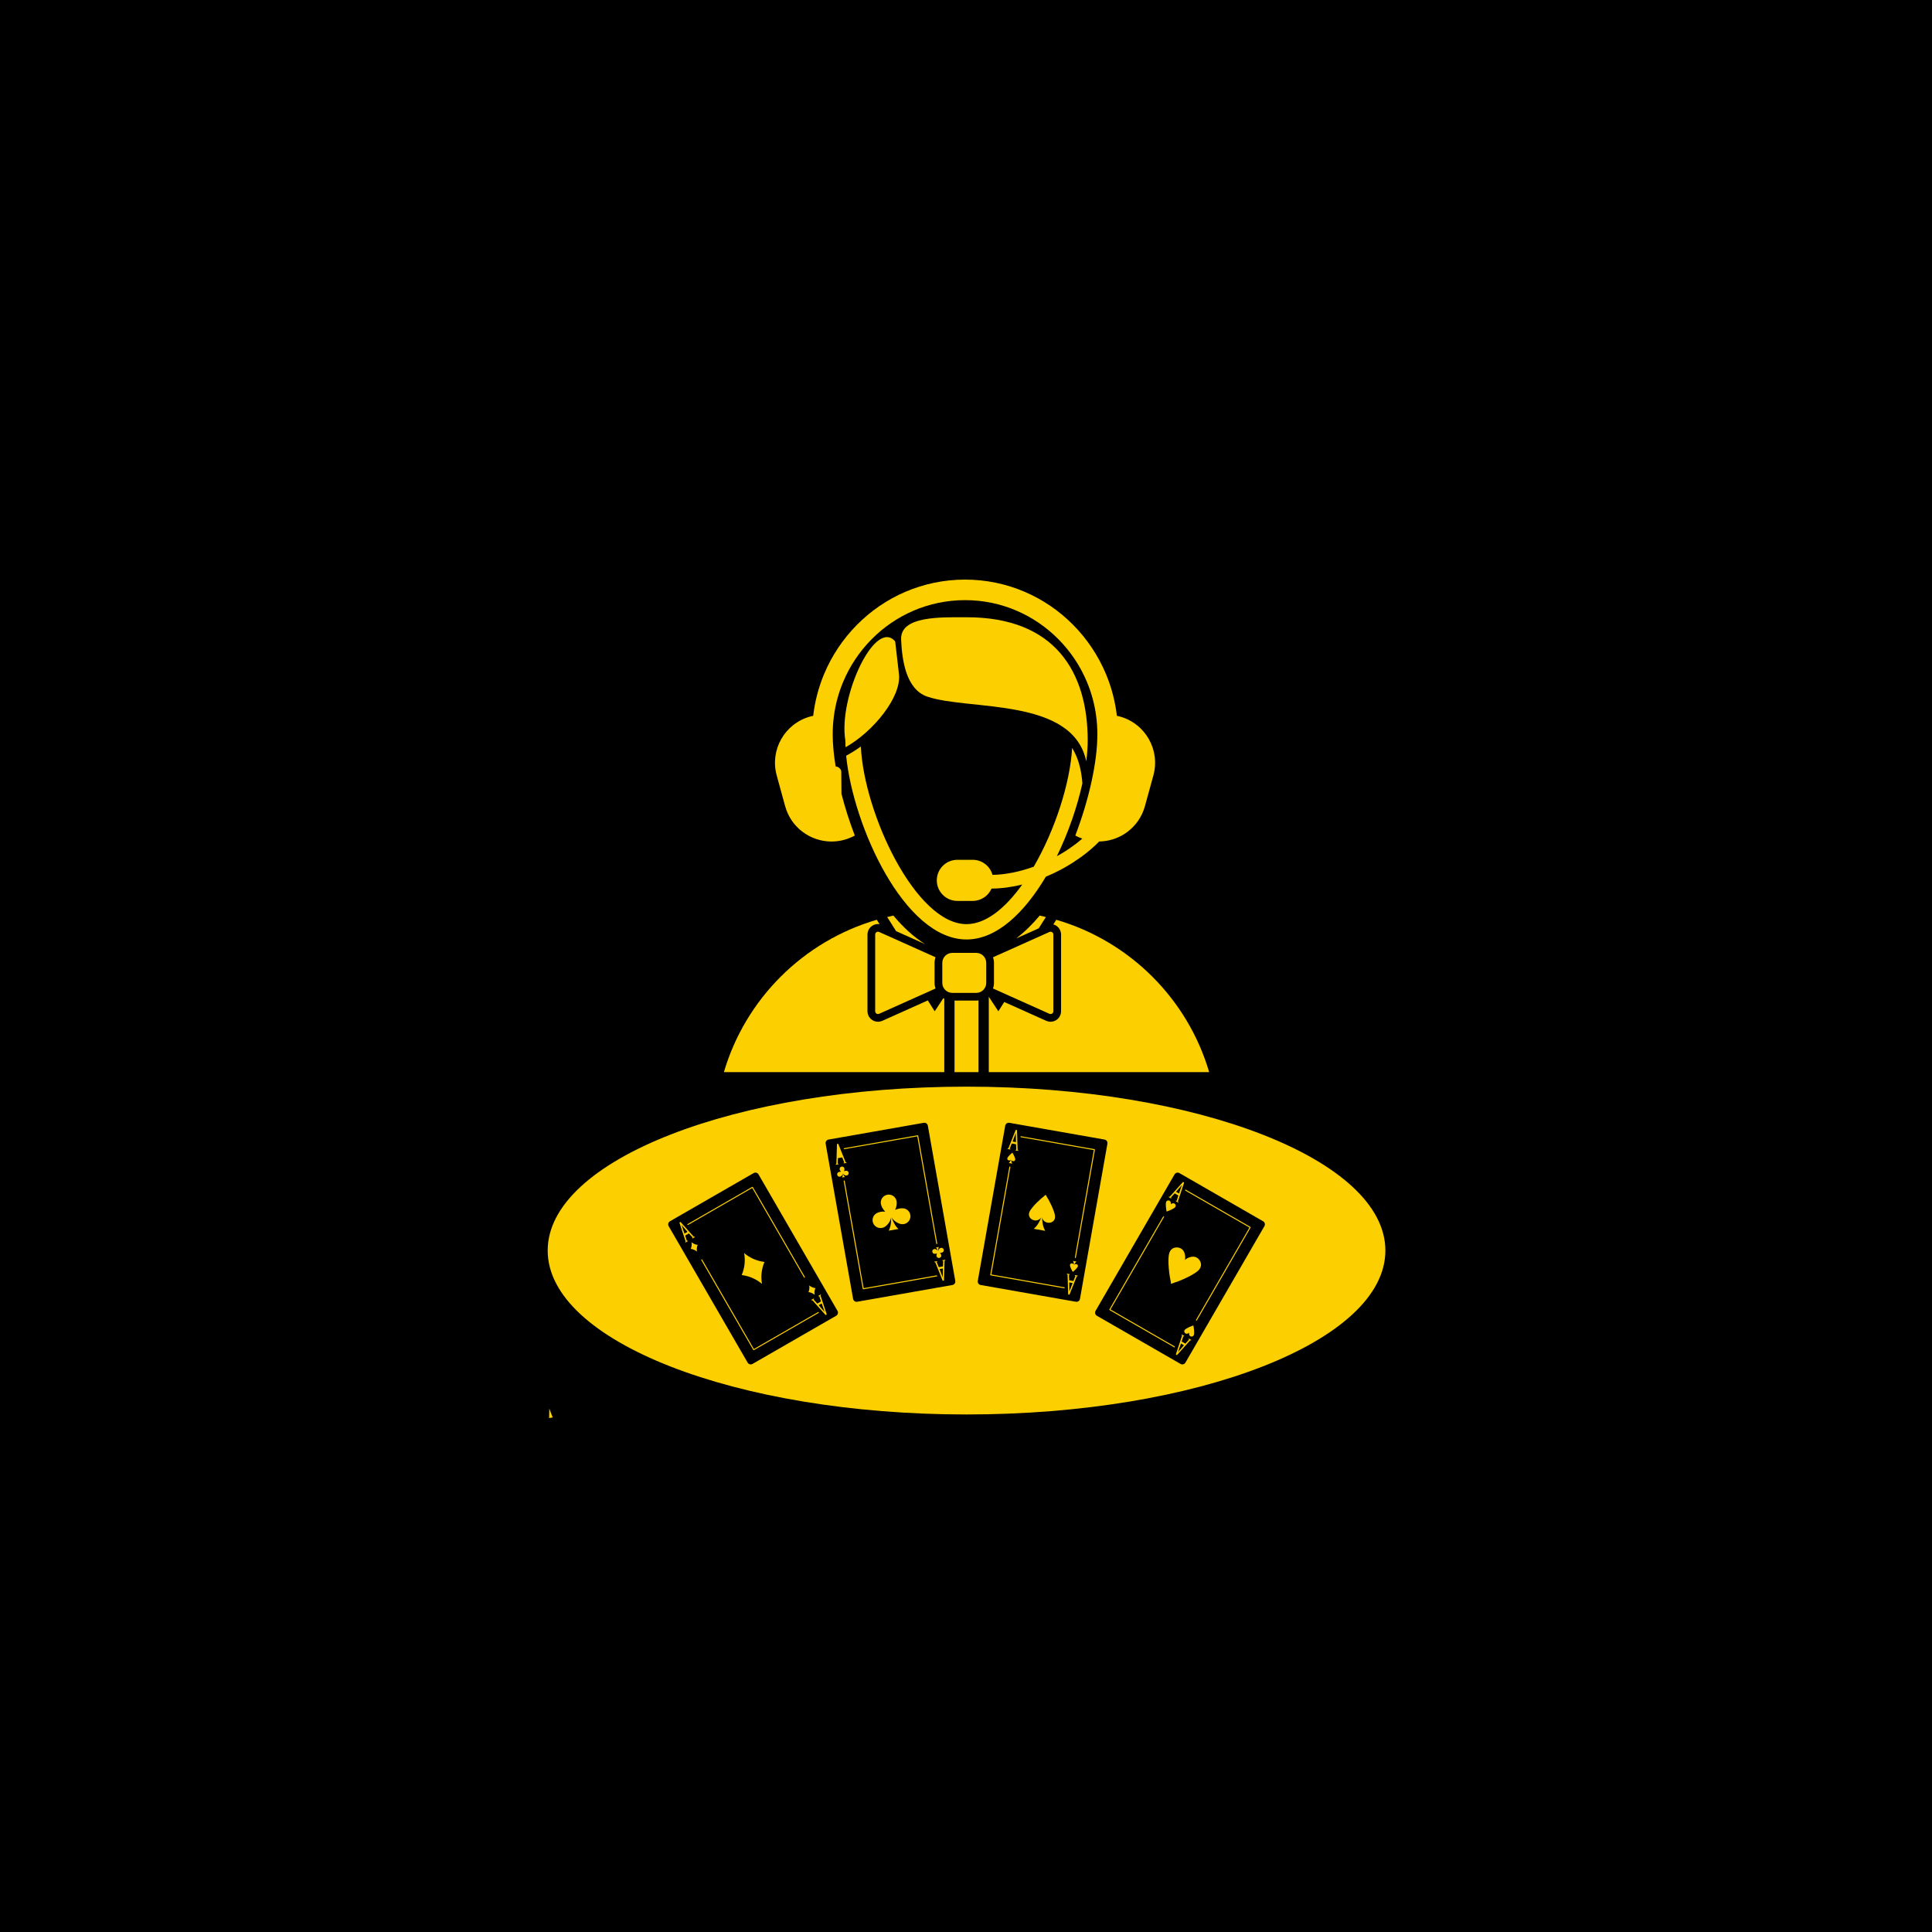 <svg xmlns="http://www.w3.org/2000/svg" xmlns:xlink="http://www.w3.org/1999/xlink" width="500" zoomAndPan="magnify" viewBox="0 0 375 375" height="500" preserveAspectRatio="xMidYMid meet" version="1.0"><defs><clipPath id="932b9fb17f"><path d="M 150 112.5 L 225 112.5 L 225 183 L 150 183 Z M 150 112.5 " clip-rule="nonzero"/></clipPath><clipPath id="00f6f904f8"><path d="M 106.215 273 L 108 273 L 108 275.25 L 106.215 275.25 Z M 106.215 273 " clip-rule="nonzero"/></clipPath><clipPath id="4a403cc53f"><path d="M 106.215 210 L 268.965 210 L 268.965 275 L 106.215 275 Z M 106.215 210 " clip-rule="nonzero"/></clipPath></defs><rect x="-37.5" width="450" fill="#ffffff" y="-37.5" height="450" fill-opacity="1"/><rect x="-37.5" width="450" fill="#ffffff" y="-37.5" height="450" fill-opacity="1"/><rect x="-37.5" width="450" fill="#000000" y="-37.5" height="450" fill-opacity="1"/><path fill="#fbcf00" d="M 179.965 135.207 C 188 137.977 208.203 135.258 210.844 147.77 C 211.027 146.332 211.125 144.973 211.125 143.727 C 211.125 130.586 204.902 119.785 187.602 119.809 C 182.637 119.812 174.711 119.504 174.906 124.129 C 175.074 128.035 175.82 133.777 179.965 135.207 " fill-opacity="1" fill-rule="nonzero"/><path fill="#fbcf00" d="M 174.492 130.906 C 174.254 128.684 173.91 125.906 173.754 124.5 C 169.852 119.91 162.68 135.371 164.082 143.727 C 164.082 144.152 164.098 144.594 164.117 145.043 C 169.559 141.984 174.961 135.262 174.492 130.906 " fill-opacity="1" fill-rule="nonzero"/><path fill="#fbcf00" d="M 191.43 190.777 L 191.43 186.895 C 191.43 185.824 190.559 184.953 189.484 184.953 L 184.844 184.953 C 183.77 184.953 182.898 185.824 182.898 186.895 L 182.898 190.777 C 182.898 191.852 183.77 192.719 184.844 192.719 L 189.484 192.719 C 190.559 192.719 191.43 191.852 191.43 190.777 " fill-opacity="1" fill-rule="nonzero"/><path fill="#fbcf00" d="M 181.582 185.801 L 170.641 180.895 C 170.277 180.734 169.871 180.996 169.871 181.391 L 169.871 196.285 C 169.871 196.676 170.277 196.941 170.641 196.777 L 181.582 191.871 C 181.465 191.527 181.398 191.16 181.398 190.777 L 181.398 186.895 C 181.398 186.516 181.465 186.145 181.582 185.801 " fill-opacity="1" fill-rule="nonzero"/><path fill="#fbcf00" d="M 192.93 186.895 L 192.93 190.777 C 192.93 191.16 192.863 191.527 192.75 191.871 L 203.691 196.777 C 204.051 196.941 204.457 196.676 204.457 196.285 L 204.457 181.391 C 204.457 180.996 204.051 180.734 203.691 180.895 L 192.75 185.801 C 192.863 186.145 192.93 186.516 192.93 186.895 " fill-opacity="1" fill-rule="nonzero"/><path fill="#fbcf00" d="M 191.922 208.098 L 234.699 208.098 C 230.52 193.879 219.281 182.684 205.023 178.527 L 204.453 179.43 C 205.316 179.664 205.953 180.453 205.953 181.391 L 205.953 196.285 C 205.953 196.84 205.734 197.359 205.336 197.746 C 204.949 198.117 204.445 198.32 203.914 198.32 C 203.625 198.32 203.344 198.258 203.078 198.141 L 194.922 194.484 L 193.781 196.289 L 191.922 193.469 L 191.922 208.098 " fill-opacity="1" fill-rule="nonzero"/><path fill="#fbcf00" d="M 183.285 193.84 C 183.227 193.809 183.164 193.777 183.105 193.742 L 181.426 196.289 L 180.09 194.18 L 171.254 198.141 C 170.988 198.258 170.703 198.32 170.418 198.32 L 170.414 198.32 C 169.289 198.32 168.375 197.406 168.375 196.285 L 168.375 181.391 C 168.375 180.266 169.289 179.355 170.418 179.355 C 170.52 179.355 170.621 179.363 170.723 179.379 L 170.184 178.527 C 155.926 182.684 144.688 193.879 140.508 208.098 L 183.285 208.098 L 183.285 193.84 " fill-opacity="1" fill-rule="nonzero"/><path fill="#fbcf00" d="M 185.273 208.098 L 189.93 208.098 L 189.93 194.184 C 189.785 194.203 189.637 194.215 189.484 194.215 L 185.273 194.215 L 185.273 208.098 " fill-opacity="1" fill-rule="nonzero"/><path fill="#fbcf00" d="M 173.398 177.711 C 172.996 177.797 172.602 177.902 172.203 178 L 173.934 180.734 L 179.551 183.254 C 177.352 181.867 175.289 179.965 173.398 177.711 " fill-opacity="1" fill-rule="nonzero"/><path fill="#fbcf00" d="M 201.809 177.711 C 200.379 179.418 198.848 180.922 197.234 182.152 L 201.617 180.188 L 203.004 178 C 202.605 177.902 202.211 177.797 201.809 177.711 " fill-opacity="1" fill-rule="nonzero"/><g clip-path="url(#932b9fb17f)"><path fill="#fbcf00" d="M 152.402 156.496 C 153.539 160.625 157.301 163.34 161.398 163.34 C 161.625 163.34 161.848 163.328 162.074 163.312 C 162.672 163.273 163.273 163.172 163.875 163.004 C 164.602 162.805 165.285 162.527 165.918 162.176 C 164.879 159.473 164.008 156.73 163.328 154.082 L 163.293 149.719 C 163.207 149.203 162.719 148.793 162.199 148.77 C 161.824 146.5 161.629 144.391 161.629 142.547 L 161.629 142.5 C 161.629 141.309 161.707 140.133 161.863 138.98 C 162.172 136.66 162.781 134.445 163.652 132.367 C 164.953 129.254 166.836 126.453 169.16 124.102 C 171.488 121.742 174.254 119.84 177.324 118.527 C 180.395 117.211 183.77 116.488 187.316 116.488 C 190.863 116.488 194.23 117.211 197.301 118.527 C 200.371 119.84 203.133 121.742 205.465 124.102 C 207.793 126.453 209.672 129.254 210.973 132.367 C 211.844 134.445 212.453 136.66 212.762 138.98 C 212.918 140.133 212.996 141.309 212.996 142.5 L 212.996 142.582 C 212.996 147.809 211.418 155.102 208.715 162.176 C 208.953 162.309 209.203 162.426 209.457 162.535 C 209.656 162.621 209.859 162.699 210.07 162.773 C 210.055 162.785 210.039 162.801 210.023 162.812 C 209.254 163.48 208.426 164.113 207.551 164.711 C 207.543 164.715 207.539 164.719 207.531 164.723 C 207.094 165.023 206.641 165.312 206.18 165.59 C 205.84 165.797 205.488 165.996 205.137 166.188 C 207.371 161.609 209.082 156.629 210.09 152.059 C 209.996 150.691 209.777 149.344 209.395 148.074 C 209.078 147.043 208.652 146.066 208.098 145.172 C 207.719 152.004 204.777 161.121 200.645 168.227 C 197.949 169.199 195.184 169.77 192.645 169.812 C 192.18 168.125 190.633 166.887 188.793 166.887 L 185.832 166.887 C 183.621 166.887 181.832 168.672 181.832 170.875 C 181.832 173.082 183.621 174.867 185.832 174.867 L 188.793 174.867 C 190.434 174.867 191.84 173.883 192.457 172.477 C 194.402 172.461 196.414 172.184 198.418 171.688 C 195.145 176.258 191.363 179.375 187.602 179.375 C 177.719 179.375 167.684 157.844 167.094 144.891 C 166.355 145.434 165.602 145.922 164.852 146.344 L 164.238 146.688 C 165.586 160.348 175.535 182.352 187.602 182.352 C 193.488 182.352 198.871 177.117 202.996 170.168 C 204.02 169.742 205.023 169.273 205.996 168.754 C 206.629 168.414 207.242 168.055 207.848 167.68 C 208.016 167.578 208.172 167.473 208.332 167.371 C 208.797 167.07 209.25 166.762 209.695 166.445 C 209.836 166.344 209.977 166.246 210.113 166.141 C 210.652 165.742 211.176 165.328 211.676 164.898 C 211.695 164.879 211.719 164.863 211.738 164.848 C 212.305 164.359 212.844 163.855 213.352 163.332 C 215.125 163.309 216.828 162.781 218.277 161.852 C 218.281 161.852 218.281 161.848 218.281 161.848 C 218.488 161.719 218.688 161.578 218.883 161.43 C 218.895 161.418 218.906 161.406 218.922 161.398 C 219.102 161.258 219.281 161.113 219.449 160.961 C 219.477 160.938 219.5 160.914 219.523 160.891 C 219.684 160.746 219.836 160.602 219.984 160.445 C 220.023 160.406 220.055 160.363 220.09 160.324 C 220.223 160.18 220.352 160.039 220.477 159.891 C 220.523 159.828 220.57 159.762 220.617 159.703 C 220.723 159.566 220.828 159.43 220.926 159.289 C 220.984 159.203 221.031 159.117 221.09 159.031 C 221.168 158.902 221.254 158.777 221.328 158.645 C 221.391 158.539 221.441 158.426 221.5 158.316 C 221.559 158.199 221.625 158.086 221.684 157.965 C 221.75 157.82 221.809 157.668 221.867 157.516 C 221.902 157.426 221.945 157.34 221.98 157.246 C 222.07 157.004 222.152 156.75 222.223 156.496 L 223.871 150.512 C 225.234 145.555 222.312 140.43 217.344 139.07 C 217.156 139.023 216.973 138.977 216.785 138.938 C 216.453 136.094 215.73 133.379 214.668 130.832 C 213.164 127.246 210.992 124.012 208.312 121.301 C 205.633 118.586 202.43 116.383 198.871 114.863 C 195.324 113.344 191.41 112.5 187.316 112.5 C 183.219 112.5 179.305 113.344 175.75 114.863 C 172.195 116.383 168.996 118.586 166.312 121.301 C 163.629 124.012 161.461 127.246 159.957 130.832 C 158.895 133.379 158.172 136.094 157.84 138.938 C 157.652 138.977 157.469 139.023 157.285 139.07 C 152.312 140.43 149.395 145.555 150.758 150.512 L 152.402 156.496 " fill-opacity="1" fill-rule="nonzero"/></g><g clip-path="url(#00f6f904f8)"><path fill="#fbcf00" d="M 106.617 273.414 C 106.625 273.531 106.582 275.25 106.582 275.25 L 107.281 275.125 C 107.281 275.125 106.656 273.535 106.621 273.414 L 106.617 273.414 " fill-opacity="1" fill-rule="nonzero"/></g><path fill="#fbcf00" d="M 195.832 225.242 C 196.008 225.273 196.176 225.191 196.242 225.055 C 196.172 225.25 196.031 225.559 195.797 225.742 L 196.48 225.863 C 196.32 225.605 196.293 225.27 196.293 225.062 C 196.309 225.215 196.438 225.348 196.613 225.379 C 196.758 225.406 196.898 225.355 196.98 225.258 C 197.109 225.109 197.047 224.891 196.988 224.719 C 196.91 224.484 196.801 224.258 196.68 224.035 C 196.668 224.008 196.531 223.797 196.504 223.727 C 196.453 223.781 196.254 223.934 196.23 223.953 C 196.043 224.125 195.859 224.301 195.707 224.496 C 195.594 224.633 195.461 224.816 195.531 225.004 C 195.574 225.121 195.688 225.219 195.832 225.242 " fill-opacity="1" fill-rule="nonzero"/><path fill="#fbcf00" d="M 146.332 261.844 L 136.184 244.305 L 136.23 244.586 L 136.012 244.402 L 146.211 262.023 C 146.238 262.07 146.301 262.086 146.344 262.059 L 158.965 254.793 L 158.832 254.645 L 146.332 261.844 " fill-opacity="1" fill-rule="nonzero"/><path fill="#fbcf00" d="M 197.16 219.953 L 197.168 219.953 C 197.156 220.07 197.199 221.688 197.199 221.688 L 196.539 221.57 C 196.539 221.57 197.133 220.059 197.16 219.953 Z M 195.57 223.027 L 196.07 223.117 C 196.082 223.117 196.094 223.113 196.094 223.102 L 196.113 223 C 196.113 222.992 196.105 222.98 196.094 222.977 L 195.98 222.957 L 196.391 221.953 L 197.207 222.098 L 197.262 223.184 L 197.145 223.164 C 197.133 223.16 197.121 223.168 197.121 223.18 L 197.102 223.277 C 197.102 223.289 197.109 223.297 197.117 223.301 L 197.621 223.391 C 197.629 223.391 197.641 223.383 197.645 223.371 L 197.66 223.273 C 197.664 223.262 197.656 223.254 197.645 223.25 L 197.523 223.23 L 197.402 219.348 L 197.156 219.305 L 195.715 222.91 L 195.594 222.891 C 195.582 222.887 195.574 222.895 195.57 222.906 L 195.555 223.004 C 195.551 223.016 195.559 223.027 195.57 223.027 " fill-opacity="1" fill-rule="nonzero"/><path fill="#fbcf00" d="M 134.219 241.109 C 134.297 241.543 134.254 241.977 134.074 242.406 C 134.543 242.473 134.938 242.652 135.277 242.934 C 135.199 242.5 135.242 242.066 135.422 241.633 C 134.953 241.574 134.559 241.391 134.219 241.109 " fill-opacity="1" fill-rule="nonzero"/><path fill="#fbcf00" d="M 203.336 237.32 C 203.809 237.406 204.266 237.242 204.535 236.926 C 204.961 236.434 204.758 235.715 204.566 235.156 C 204.305 234.383 203.941 233.637 203.551 232.902 C 203.504 232.816 203.07 232.125 202.969 231.895 C 202.801 232.078 202.152 232.578 202.078 232.645 C 201.461 233.199 200.859 233.777 200.352 234.414 C 199.98 234.875 199.543 235.48 199.773 236.09 C 199.922 236.477 200.293 236.785 200.766 236.871 C 201.344 236.973 201.891 236.703 202.113 236.254 C 201.883 236.891 201.422 237.902 200.645 238.512 L 202.887 238.906 C 202.363 238.066 202.277 236.957 202.281 236.277 C 202.332 236.781 202.754 237.219 203.336 237.32 " fill-opacity="1" fill-rule="nonzero"/><path fill="#fbcf00" d="M 192.422 247.375 L 196.121 226.457 L 195.926 226.426 L 192.211 247.438 C 192.203 247.492 192.238 247.543 192.293 247.551 L 206.645 250.074 L 206.637 249.875 L 192.422 247.375 " fill-opacity="1" fill-rule="nonzero"/><path fill="#fbcf00" d="M 164.016 228.457 C 163.793 228.266 163.668 227.938 163.609 227.758 C 163.699 227.957 163.973 228.137 164.172 228.172 C 164.43 228.215 164.672 228.047 164.719 227.789 C 164.766 227.531 164.594 227.289 164.336 227.242 C 164.191 227.219 163.98 227.25 163.82 227.332 C 163.902 227.172 163.934 226.961 163.906 226.816 C 163.863 226.562 163.617 226.391 163.359 226.434 C 163.105 226.48 162.934 226.723 162.977 226.98 C 163.004 227.125 163.105 227.309 163.238 227.434 C 163.059 227.414 162.852 227.453 162.723 227.527 C 162.496 227.656 162.418 227.945 162.551 228.172 C 162.68 228.395 162.969 228.473 163.195 228.344 C 163.371 228.242 163.566 227.98 163.582 227.766 C 163.59 227.953 163.582 228.305 163.438 228.559 L 164.016 228.457 " fill-opacity="1" fill-rule="nonzero"/><path fill="#fbcf00" d="M 174.902 237.598 C 175.742 237.742 176.547 237.184 176.695 236.34 C 176.844 235.5 176.281 234.699 175.438 234.551 C 174.957 234.469 174.273 234.574 173.746 234.84 C 174.008 234.309 174.117 233.629 174.031 233.148 C 173.883 232.309 173.078 231.746 172.238 231.895 C 171.395 232.043 170.832 232.844 170.98 233.688 C 171.066 234.164 171.398 234.77 171.828 235.176 C 171.242 235.109 170.562 235.242 170.141 235.484 C 169.398 235.91 169.145 236.855 169.57 237.594 C 170 238.336 170.945 238.586 171.688 238.16 C 172.266 237.828 172.906 236.977 172.961 236.266 C 172.984 236.879 172.961 238.031 172.492 238.875 L 174.391 238.543 C 173.66 237.906 173.242 236.832 173.055 236.246 C 173.348 236.895 174.242 237.48 174.902 237.598 " fill-opacity="1" fill-rule="nonzero"/><path fill="#fbcf00" d="M 178.047 220.562 L 181.742 241.473 L 181.934 241.438 L 178.223 220.434 C 178.211 220.379 178.16 220.348 178.109 220.355 L 163.758 222.879 L 163.832 223.062 L 178.047 220.562 " fill-opacity="1" fill-rule="nonzero"/><path fill="#fbcf00" d="M 182.992 247.949 L 182.988 247.949 C 182.957 247.836 182.363 246.332 182.363 246.332 L 183.027 246.215 C 183.027 246.215 182.984 247.84 182.992 247.949 Z M 183.434 244.516 L 182.934 244.605 C 182.922 244.605 182.914 244.617 182.918 244.629 L 182.934 244.727 C 182.938 244.738 182.949 244.746 182.961 244.742 L 183.074 244.723 L 183.035 245.809 L 182.219 245.953 L 181.793 244.949 L 181.91 244.926 C 181.922 244.926 181.93 244.914 181.926 244.902 L 181.91 244.805 C 181.906 244.797 181.898 244.789 181.887 244.789 L 181.387 244.875 C 181.375 244.879 181.367 244.891 181.367 244.902 L 181.387 245 C 181.387 245.012 181.398 245.016 181.41 245.016 L 181.531 244.996 L 182.973 248.602 L 183.223 248.559 L 183.34 244.676 L 183.461 244.656 C 183.473 244.652 183.477 244.645 183.477 244.633 L 183.457 244.531 C 183.457 244.523 183.445 244.516 183.434 244.516 " fill-opacity="1" fill-rule="nonzero"/><path fill="#fbcf00" d="M 181.66 242.145 C 181.883 242.336 182.012 242.668 182.066 242.844 C 181.977 242.645 181.707 242.469 181.508 242.434 C 181.25 242.391 181.004 242.559 180.961 242.816 C 180.914 243.07 181.086 243.316 181.34 243.359 C 181.488 243.387 181.695 243.352 181.859 243.273 C 181.777 243.434 181.746 243.641 181.77 243.789 C 181.816 244.043 182.059 244.215 182.316 244.168 C 182.574 244.125 182.746 243.879 182.699 243.625 C 182.672 243.477 182.57 243.293 182.441 243.172 C 182.621 243.191 182.828 243.152 182.957 243.078 C 183.18 242.945 183.258 242.66 183.129 242.434 C 182.996 242.207 182.711 242.133 182.484 242.262 C 182.309 242.363 182.113 242.621 182.098 242.84 C 182.09 242.652 182.098 242.301 182.238 242.043 L 181.66 242.145 " fill-opacity="1" fill-rule="nonzero"/><path fill="#fbcf00" d="M 167.633 250.039 L 163.938 229.133 L 163.746 229.168 L 167.457 250.172 C 167.469 250.223 167.52 250.258 167.57 250.25 L 181.922 247.727 L 181.848 247.539 L 167.633 250.039 " fill-opacity="1" fill-rule="nonzero"/><path fill="#fbcf00" d="M 162.762 225.977 L 162.742 225.879 C 162.742 225.867 162.73 225.859 162.719 225.859 L 162.605 225.879 L 162.645 224.797 L 163.461 224.652 L 163.883 225.656 L 163.766 225.676 C 163.758 225.68 163.75 225.688 163.75 225.699 L 163.77 225.801 C 163.77 225.809 163.781 225.816 163.793 225.812 L 164.293 225.727 C 164.305 225.727 164.309 225.715 164.309 225.703 L 164.289 225.605 C 164.289 225.594 164.277 225.586 164.27 225.59 L 164.148 225.609 L 162.703 222.004 L 162.457 222.047 L 162.34 225.93 L 162.219 225.949 C 162.207 225.949 162.199 225.961 162.203 225.973 L 162.219 226.07 C 162.223 226.082 162.23 226.09 162.242 226.086 L 162.742 226 C 162.754 225.996 162.762 225.988 162.762 225.977 " fill-opacity="1" fill-rule="nonzero"/><path fill="#fbcf00" d="M 207.574 250.652 L 207.566 250.652 C 207.578 250.531 207.535 248.918 207.535 248.918 L 208.199 249.035 C 208.199 249.035 207.602 250.547 207.574 250.652 Z M 209.164 247.574 L 208.664 247.488 C 208.652 247.488 208.641 247.492 208.641 247.504 L 208.625 247.602 C 208.621 247.613 208.629 247.625 208.641 247.629 L 208.754 247.648 L 208.344 248.652 L 207.527 248.508 L 207.477 247.422 L 207.59 247.441 C 207.602 247.445 207.613 247.438 207.613 247.426 L 207.633 247.328 C 207.633 247.316 207.629 247.305 207.617 247.305 L 207.117 247.215 C 207.105 247.215 207.094 247.223 207.094 247.234 L 207.074 247.332 C 207.074 247.344 207.078 247.352 207.09 247.355 L 207.211 247.375 L 207.332 251.258 L 207.578 251.301 L 209.02 247.695 L 209.141 247.715 C 209.152 247.715 209.16 247.707 209.164 247.699 L 209.18 247.602 C 209.184 247.59 209.176 247.578 209.164 247.574 " fill-opacity="1" fill-rule="nonzero"/><path fill="#fbcf00" d="M 158.125 251.324 C 158.047 250.891 158.09 250.457 158.266 250.023 C 157.801 249.961 157.402 249.781 157.066 249.5 C 157.145 249.934 157.102 250.363 156.922 250.797 C 157.391 250.859 157.785 251.039 158.125 251.324 " fill-opacity="1" fill-rule="nonzero"/><path fill="#fbcf00" d="M 228.664 262.414 L 228.66 262.414 C 228.707 262.309 229.223 260.773 229.223 260.773 L 229.805 261.109 C 229.805 261.109 228.727 262.328 228.664 262.414 Z M 230.773 259.816 C 230.766 259.809 230.75 259.812 230.746 259.824 L 230.695 259.91 C 230.691 259.918 230.695 259.93 230.703 259.938 L 230.805 259.996 L 230.074 260.801 L 229.355 260.387 L 229.68 259.348 L 229.781 259.406 C 229.789 259.414 229.805 259.41 229.809 259.398 L 229.859 259.312 C 229.863 259.301 229.859 259.289 229.852 259.285 L 229.414 259.031 C 229.402 259.027 229.391 259.027 229.383 259.039 L 229.332 259.125 C 229.328 259.137 229.332 259.148 229.34 259.152 L 229.445 259.215 L 228.23 262.902 L 228.445 263.027 L 231.039 260.133 L 231.145 260.191 C 231.152 260.195 231.164 260.191 231.172 260.184 L 231.223 260.098 C 231.227 260.086 231.223 260.074 231.215 260.07 L 230.773 259.816 " fill-opacity="1" fill-rule="nonzero"/><path fill="#fbcf00" d="M 226.004 236.109 L 225.844 236.188 L 225.832 236.012 L 215.332 254.156 C 215.305 254.203 215.32 254.262 215.367 254.289 L 227.988 261.559 L 228.051 261.367 L 215.551 254.168 L 226.004 236.109 " fill-opacity="1" fill-rule="nonzero"/><path fill="#fbcf00" d="M 146.008 230.59 L 156.16 248.129 L 156.109 247.848 L 156.328 248.031 L 146.129 230.41 C 146.102 230.363 146.043 230.348 145.996 230.375 L 133.375 237.641 L 133.512 237.789 L 146.008 230.59 " fill-opacity="1" fill-rule="nonzero"/><path fill="#fbcf00" d="M 231.633 257.27 C 231.543 257.312 231.234 257.414 231.195 257.43 C 230.891 257.551 230.586 257.688 230.305 257.859 C 230.105 257.98 229.855 258.148 229.859 258.406 C 229.863 258.574 229.961 258.738 230.125 258.836 C 230.328 258.953 230.664 258.832 230.809 258.691 C 230.762 258.887 230.824 259.238 231.027 259.355 C 231.191 259.449 231.387 259.449 231.531 259.367 C 231.758 259.242 231.781 258.945 231.785 258.711 C 231.793 258.383 231.758 258.055 231.711 257.727 C 231.707 257.688 231.637 257.367 231.633 257.27 " fill-opacity="1" fill-rule="nonzero"/><g clip-path="url(#4a403cc53f)"><path fill="#fbcf00" d="M 245.422 237.992 L 230.09 264.484 C 229.898 264.812 229.477 264.93 229.145 264.738 L 212.898 255.383 C 212.57 255.191 212.457 254.77 212.648 254.441 L 227.98 227.949 C 228.172 227.617 228.594 227.504 228.922 227.695 L 245.172 237.051 C 245.5 237.242 245.613 237.664 245.422 237.992 Z M 208.82 252.668 L 190.348 249.418 C 189.973 249.352 189.723 248.996 189.789 248.621 L 195.113 218.496 C 195.18 218.121 195.539 217.871 195.914 217.938 L 214.387 221.188 C 214.762 221.25 215.016 221.609 214.949 221.984 L 209.621 252.109 C 209.555 252.484 209.199 252.734 208.82 252.668 Z M 184.859 249.418 L 166.383 252.668 C 166.008 252.734 165.652 252.484 165.586 252.109 L 160.258 221.984 C 160.195 221.609 160.445 221.25 160.82 221.188 L 179.293 217.938 C 179.668 217.871 180.027 218.121 180.094 218.496 L 185.418 248.621 C 185.484 248.996 185.234 249.352 184.859 249.418 Z M 162.309 255.383 L 146.062 264.738 C 145.73 264.93 145.309 264.812 145.117 264.484 L 129.785 237.992 C 129.594 237.664 129.707 237.242 130.035 237.051 L 146.281 227.695 C 146.613 227.504 147.035 227.617 147.227 227.949 L 162.559 254.441 C 162.75 254.77 162.637 255.191 162.309 255.383 Z M 187.602 210.918 C 142.703 210.918 106.305 225.16 106.305 242.73 C 106.305 260.301 142.703 274.547 187.602 274.547 C 232.504 274.547 268.902 260.301 268.902 242.73 C 268.902 225.16 232.504 210.918 187.602 210.918 " fill-opacity="1" fill-rule="nonzero"/></g><path fill="#fbcf00" d="M 160.051 254.637 L 160.047 254.641 C 159.977 254.543 158.902 253.332 158.902 253.332 L 159.488 252.996 C 159.488 252.996 160.004 254.539 160.051 254.637 Z M 159.359 251.383 C 159.367 251.375 159.371 251.363 159.367 251.355 L 159.316 251.27 C 159.312 251.258 159.297 251.254 159.289 251.262 L 158.848 251.516 C 158.84 251.52 158.836 251.531 158.84 251.543 L 158.891 251.629 C 158.898 251.637 158.91 251.641 158.918 251.637 L 159.02 251.578 L 159.352 252.609 L 158.637 253.023 L 157.895 252.227 L 157.996 252.168 C 158.008 252.16 158.008 252.148 158.004 252.141 L 157.953 252.055 C 157.949 252.043 157.938 252.039 157.926 252.043 L 157.484 252.297 C 157.477 252.305 157.473 252.316 157.48 252.328 L 157.527 252.414 C 157.535 252.422 157.547 252.426 157.555 252.422 L 157.66 252.359 L 160.254 255.254 L 160.473 255.129 L 159.254 251.441 L 159.359 251.383 " fill-opacity="1" fill-rule="nonzero"/><path fill="#fbcf00" d="M 242.703 238.145 L 230.082 230.875 L 230.02 231.066 L 242.52 238.266 L 232.066 256.324 L 232.227 256.242 L 232.238 256.422 L 242.738 238.277 C 242.766 238.23 242.75 238.172 242.703 238.145 " fill-opacity="1" fill-rule="nonzero"/><path fill="#fbcf00" d="M 208.902 245.363 C 208.727 245.332 208.559 245.414 208.492 245.551 C 208.562 245.359 208.703 245.047 208.941 244.863 L 208.258 244.742 C 208.418 244.996 208.441 245.336 208.441 245.543 C 208.426 245.391 208.297 245.258 208.121 245.227 C 207.977 245.199 207.84 245.25 207.754 245.348 C 207.625 245.496 207.688 245.715 207.746 245.883 C 207.824 246.121 207.934 246.348 208.055 246.57 C 208.07 246.598 208.203 246.809 208.23 246.879 C 208.285 246.824 208.48 246.668 208.504 246.648 C 208.691 246.48 208.875 246.305 209.031 246.109 C 209.145 245.969 209.273 245.785 209.207 245.602 C 209.16 245.484 209.047 245.387 208.902 245.363 " fill-opacity="1" fill-rule="nonzero"/><path fill="#fbcf00" d="M 144.438 243.223 C 144.691 244.641 144.555 246.062 143.965 247.488 C 145.496 247.691 146.797 248.281 147.906 249.211 C 147.652 247.793 147.789 246.371 148.379 244.945 C 146.848 244.742 145.543 244.152 144.438 243.223 " fill-opacity="1" fill-rule="nonzero"/><path fill="#fbcf00" d="M 212.441 223.055 L 198.094 220.531 L 198.098 220.727 L 212.312 223.23 L 208.617 244.145 L 208.809 244.18 L 212.523 223.168 C 212.531 223.113 212.496 223.062 212.441 223.055 " fill-opacity="1" fill-rule="nonzero"/><path fill="#fbcf00" d="M 229.406 230.016 L 229.41 230.02 C 229.359 230.125 228.848 231.66 228.848 231.66 L 228.266 231.324 C 228.266 231.324 229.344 230.105 229.406 230.016 Z M 227.297 232.617 C 227.305 232.621 227.32 232.621 227.324 232.609 L 227.375 232.523 C 227.379 232.512 227.375 232.5 227.367 232.496 L 227.266 232.438 L 227.996 231.633 L 228.715 232.047 L 228.391 233.086 L 228.289 233.027 C 228.277 233.02 228.266 233.023 228.262 233.035 L 228.211 233.121 C 228.203 233.129 228.207 233.145 228.219 233.148 L 228.656 233.402 C 228.668 233.406 228.68 233.402 228.688 233.395 L 228.734 233.309 C 228.742 233.297 228.738 233.285 228.727 233.281 L 228.625 233.219 L 229.84 229.531 L 229.625 229.406 L 227.031 232.301 L 226.926 232.242 C 226.918 232.234 226.906 232.238 226.898 232.25 L 226.848 232.336 C 226.844 232.348 226.848 232.359 226.855 232.363 L 227.297 232.617 " fill-opacity="1" fill-rule="nonzero"/><path fill="#fbcf00" d="M 132.855 239.438 C 132.855 239.438 132.34 237.895 132.293 237.797 L 132.297 237.793 C 132.367 237.891 133.441 239.098 133.441 239.098 Z M 134.449 240.207 L 134.348 240.266 C 134.336 240.273 134.332 240.285 134.34 240.293 L 134.391 240.379 C 134.395 240.391 134.406 240.395 134.418 240.387 L 134.855 240.137 C 134.867 240.129 134.871 240.117 134.863 240.105 L 134.816 240.02 C 134.809 240.012 134.797 240.008 134.785 240.012 L 134.684 240.074 L 132.086 237.176 L 131.871 237.305 L 133.09 240.988 L 132.984 241.051 C 132.977 241.059 132.973 241.07 132.977 241.078 L 133.027 241.164 C 133.031 241.176 133.047 241.18 133.055 241.172 L 133.496 240.918 C 133.504 240.914 133.508 240.902 133.504 240.891 L 133.453 240.805 C 133.445 240.793 133.434 240.793 133.426 240.797 L 133.324 240.855 L 132.992 239.82 L 133.707 239.41 L 134.449 240.207 " fill-opacity="1" fill-rule="nonzero"/><path fill="#fbcf00" d="M 226.438 235.164 C 226.527 235.117 226.836 235.02 226.875 235.004 C 227.18 234.879 227.484 234.746 227.766 234.574 C 227.965 234.453 228.211 234.285 228.207 234.027 C 228.207 233.859 228.109 233.695 227.945 233.598 C 227.742 233.48 227.406 233.602 227.258 233.742 C 227.309 233.547 227.246 233.195 227.043 233.078 C 226.875 232.984 226.684 232.984 226.539 233.062 C 226.312 233.191 226.289 233.488 226.285 233.723 C 226.277 234.047 226.309 234.379 226.355 234.707 C 226.363 234.746 226.43 235.062 226.438 235.164 " fill-opacity="1" fill-rule="nonzero"/><path fill="#fbcf00" d="M 229.289 242.371 C 228.742 242.055 228.109 242.055 227.633 242.32 C 226.887 242.738 226.82 243.711 226.801 244.484 C 226.773 245.551 226.887 246.637 227.039 247.711 C 227.059 247.84 227.281 248.887 227.301 249.211 C 227.594 249.066 228.617 248.738 228.734 248.688 C 229.746 248.285 230.742 247.84 231.656 247.281 C 232.32 246.879 233.129 246.332 233.117 245.477 C 233.113 244.938 232.793 244.387 232.246 244.074 C 231.582 243.688 230.48 244.09 230.004 244.543 L 230 244.551 C 230.16 243.906 229.957 242.754 229.289 242.371 " fill-opacity="1" fill-rule="nonzero"/></svg>